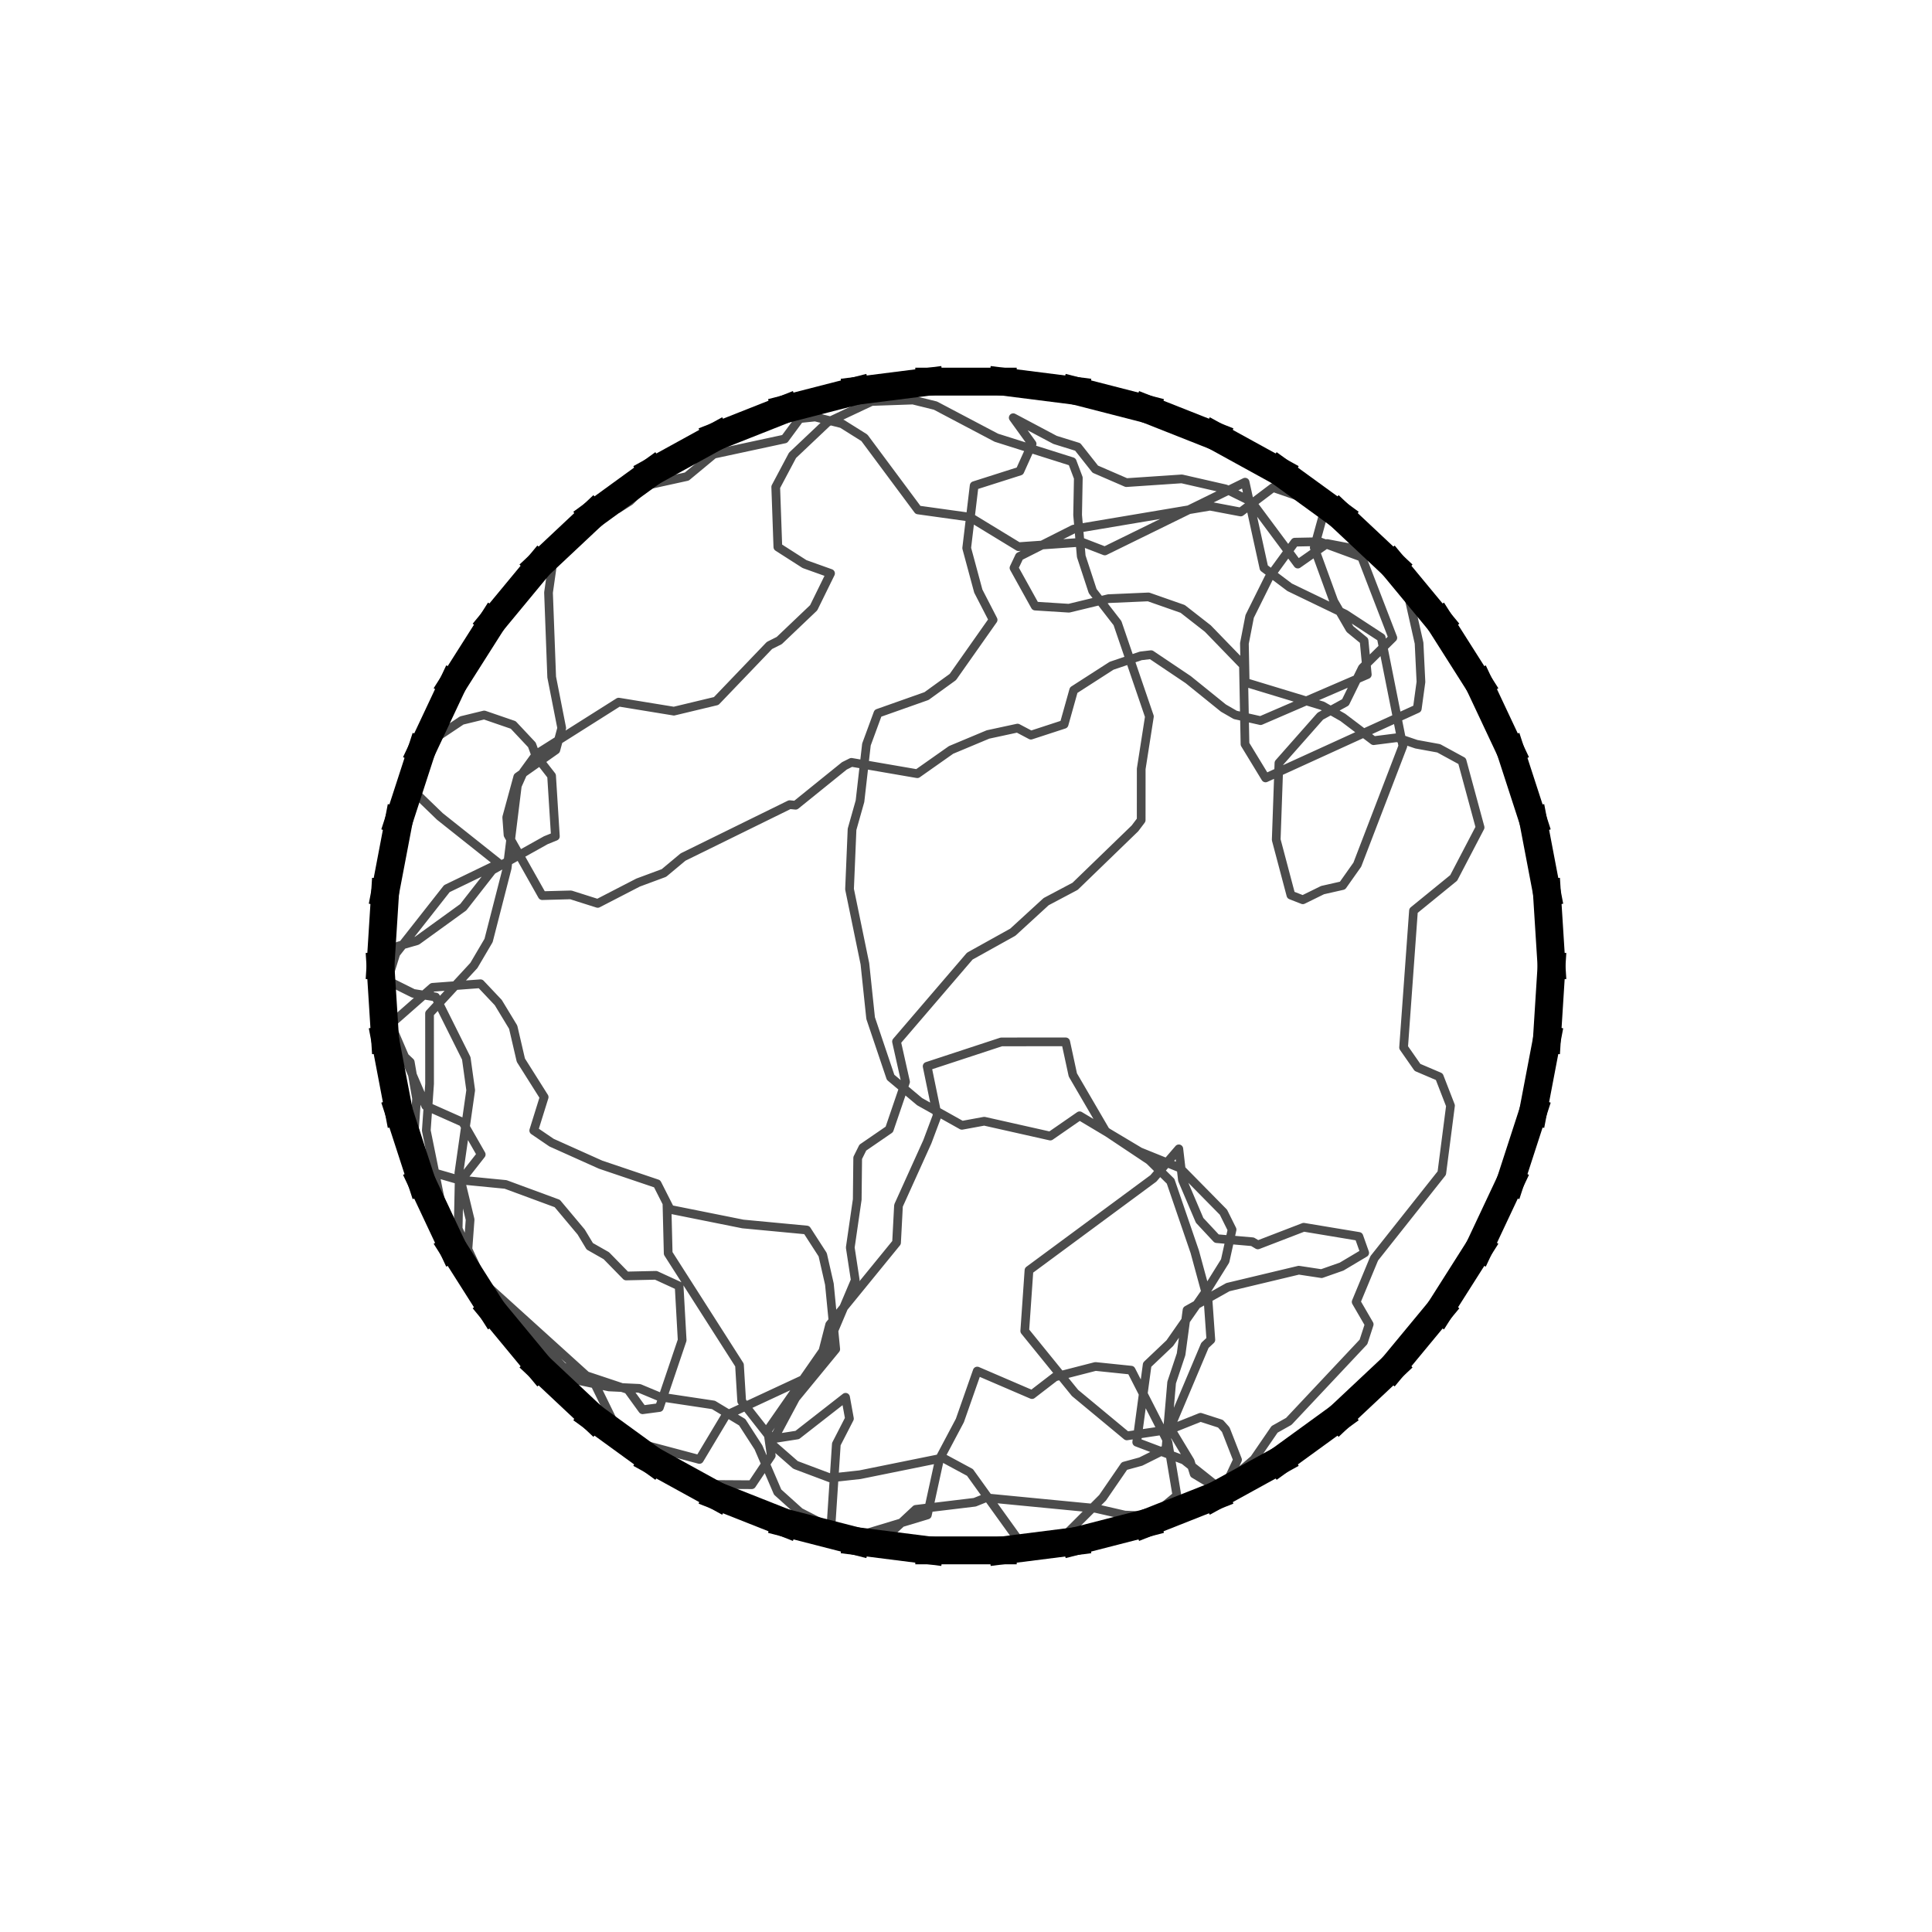 <?xml version="1.0" encoding="utf-8" standalone="no"?>
<!DOCTYPE svg PUBLIC "-//W3C//DTD SVG 1.1//EN"
  "http://www.w3.org/Graphics/SVG/1.1/DTD/svg11.dtd">
<svg xmlns:xlink="http://www.w3.org/1999/xlink" width="55.44pt" height="55.44pt" viewBox="0 0 55.44 55.44" xmlns="http://www.w3.org/2000/svg" version="1.1">
 <defs>
  <style type="text/css">*{stroke-linejoin: round; stroke-linecap: butt}</style>
 </defs>
 <g id="figure_1">
  <g id="patch_1">
   <path d="M 0 55.44 
L 55.44 55.44 
L 55.44 0 
L 0 0 
L 0 55.44 
z
" style="fill: none"/>
  </g>
  <g id="axes_1">
   <g id="line2d_1">
    <path d="M 19.141 34.638 
L 19.174 35.967 
L 21.22 39.17 
L 21.283 40.208 
L 22.135 41.294 
L 22.878 41.178 
L 24.264 40.096 
L 24.375 40.708 
L 23.999 41.44 
L 23.839 43.888 
L 24.743 44.037 
L 26.611 43.473 
L 26.963 41.859 
L 27.544 40.763 
L 28.042 39.343 
L 29.614 40.019 
L 30.275 39.51 
L 31.435 39.212 
L 32.459 39.318 
L 33.516 41.389 
L 33.772 42.914 
L 33.057 43.507 
L 32.276 43.476 
L 31.443 43.285 
L 28.29 42.98 
L 27.972 43.108 
L 26.279 43.312 
L 25.533 44.008 
L 24.223 44.041 
L 22.952 43.39 
L 22.315 42.816 
L 21.765 41.535 
L 21.298 40.812 
L 20.473 40.315 
L 18.929 40.083 
L 18.347 39.84 
L 17.476 39.799 
L 16.511 39.595 
L 15.129 38.158 
L 14.432 37.743 
L 13.649 36.571 
L 12.64 34.446 
L 12.233 32.441 
L 12.327 31.102 
L 12.326 29.082 
L 13.598 27.705 
L 14.02 26.988 
L 14.553 24.911 
L 14.845 22.545 
L 15.022 22.148 
L 15.389 21.643 
L 17.754 20.148 
L 19.338 20.407 
L 20.552 20.116 
L 22.08 18.522 
L 22.361 18.381 
L 23.349 17.44 
L 23.833 16.454 
L 23.087 16.187 
L 22.321 15.697 
L 22.26 13.974 
L 22.742 13.066 
L 23.744 12.118 
L 25.01 11.521 
L 26.198 11.48 
L 26.842 11.639 
L 28.589 12.56 
L 30.767 13.248 
L 30.943 13.714 
L 30.923 14.777 
L 31.027 15.964 
L 31.355 16.962 
L 32.067 17.881 
L 32.983 20.56 
L 32.748 22.063 
L 32.747 23.534 
L 32.568 23.771 
L 30.851 25.433 
L 30.02 25.873 
L 29.063 26.75 
L 27.828 27.437 
L 25.726 29.888 
L 25.985 31.044 
L 25.519 32.41 
L 24.759 32.932 
L 24.612 33.228 
L 24.599 34.419 
L 24.399 35.799 
L 24.542 36.735 
L 23.407 39.417 
L 20.827 40.617 
L 20.07 41.88 
L 18.189 41.38 
L 17.767 41.141 
L 17.045 39.665 
L 15.785 39.032 
L 15.02 37.947 
L 13.844 37.131 
L 13.688 36.86 
L 13.38 35.766 
L 13.147 35.259 
L 13.175 33.938 
L 13.809 33.129 
L 13.281 32.206 
L 12.216 31.732 
L 11.018 28.938 
L 11 28.785 
L 11.067 27.733 
L 12.823 25.5 
L 14.319 24.777 
L 12.623 23.429 
L 11.767 22.602 
L 12.205 21.372 
L 13.25 20.674 
L 13.895 20.517 
L 14.727 20.803 
L 15.263 21.374 
L 15.377 21.683 
L 15.828 22.262 
L 15.937 24 
L 15.664 24.11 
L 14.126 24.969 
L 13.294 26.033 
L 11.966 26.994 
L 11.426 27.149 
L 11.118 28.137 
L 11.86 28.506 
L 12.502 28.609 
L 13.38 30.369 
L 13.507 31.284 
L 13.167 33.662 
L 13.49 34.997 
L 13.427 35.848 
L 13.878 36.808 
L 16.826 39.476 
L 18.019 39.874 
L 18.44 40.454 
L 18.921 40.39 
L 19.575 38.457 
L 19.488 36.902 
L 18.823 36.596 
L 17.968 36.615 
L 17.399 36.033 
L 16.924 35.763 
L 16.677 35.353 
L 15.991 34.535 
L 14.508 33.988 
L 13.165 33.857 
L 12.428 33.645 
L 12.065 33.157 
L 11.895 32.392 
L 11.954 31.526 
L 11.772 30.477 
L 11.06 29.807 
L 11.131 29.457 
L 12.412 28.332 
L 13.788 28.229 
L 14.298 28.769 
L 14.726 29.475 
L 14.946 30.422 
L 15.615 31.482 
L 15.316 32.441 
L 15.827 32.789 
L 17.233 33.42 
L 18.857 33.969 
L 19.229 34.704 
L 21.317 35.123 
L 23.15 35.296 
L 23.608 36.005 
L 23.8 36.848 
L 23.982 38.716 
L 22.83 40.118 
L 22.13 41.427 
L 22.828 42.037 
L 23.824 42.411 
L 24.676 42.318 
L 27.059 41.835 
L 27.834 42.253 
L 29.288 44.275 
L 30.339 44.281 
L 31.639 42.98 
L 32.265 42.069 
L 32.735 41.941 
L 33.457 41.581 
L 33.621 39.672 
L 33.892 38.861 
L 34.063 37.593 
L 35.236 36.935 
L 37.27 36.449 
L 37.923 36.548 
L 38.498 36.346 
L 39.161 35.951 
L 38.994 35.48 
L 37.411 35.217 
L 36.094 35.724 
L 35.942 35.633 
L 34.913 35.543 
L 34.424 35.019 
L 33.931 33.862 
L 33.827 32.967 
L 33.097 33.815 
L 29.527 36.452 
L 29.406 38.194 
L 30.848 39.971 
L 32.334 41.204 
L 33.579 41.018 
L 34.45 40.67 
L 35.023 40.855 
L 35.174 41.024 
L 35.512 41.89 
L 35.093 42.786 
L 33.976 41.898 
L 32.619 41.385 
L 32.919 39.16 
L 33.568 38.544 
L 34.658 36.982 
L 35.156 36.183 
L 35.355 35.284 
L 35.107 34.785 
L 33.855 33.514 
L 32.709 33.051 
L 30.98 32.018 
L 30.139 32.6 
L 28.244 32.174 
L 27.602 32.292 
L 26.389 31.613 
L 25.556 30.914 
L 24.983 29.215 
L 24.819 27.657 
L 24.378 25.515 
L 24.45 23.798 
L 24.678 22.991 
L 24.863 21.364 
L 25.193 20.467 
L 26.587 19.974 
L 27.343 19.427 
L 28.498 17.787 
L 28.073 16.962 
L 27.74 15.728 
L 27.954 13.936 
L 29.266 13.518 
L 29.617 12.738 
L 29.075 11.986 
L 30.275 12.623 
L 30.926 12.825 
L 31.43 13.463 
L 32.321 13.849 
L 33.912 13.742 
L 35.168 14.029 
L 35.906 14.392 
L 37.241 16.187 
L 38.083 15.597 
L 39.147 15.8 
L 39.973 16.522 
L 40.413 17.086 
L 40.721 18.455 
L 40.775 19.568 
L 40.67 20.336 
L 36.316 22.323 
L 35.726 21.354 
L 35.682 19.092 
L 34.66 18.037 
L 33.938 17.473 
L 32.956 17.129 
L 31.807 17.179 
L 30.674 17.453 
L 29.705 17.392 
L 29.097 16.296 
L 29.253 15.967 
L 30.805 15.184 
L 34.722 14.525 
L 35.603 14.692 
L 36.531 13.99 
L 38.043 14.512 
L 37.713 15.715 
L 38.274 17.254 
L 38.737 18.051 
L 39.143 18.383 
L 39.235 19.358 
L 36.173 20.679 
L 35.447 20.515 
L 35.107 20.319 
L 34.097 19.503 
L 33.03 18.786 
L 32.736 18.821 
L 31.898 19.104 
L 30.81 19.804 
L 30.535 20.785 
L 29.583 21.096 
L 29.199 20.893 
L 28.351 21.076 
L 27.292 21.519 
L 26.322 22.202 
L 24.432 21.876 
L 24.23 21.977 
L 22.831 23.107 
L 22.66 23.09 
L 19.601 24.593 
L 19.052 25.051 
L 18.31 25.326 
L 17.152 25.924 
L 16.38 25.679 
L 15.56 25.701 
L 14.578 23.958 
L 14.541 23.453 
L 14.858 22.291 
L 15.95 21.52 
L 16.119 20.892 
L 15.831 19.428 
L 15.74 17.005 
L 15.887 15.974 
L 17.25 14.654 
L 17.735 14.596 
L 18.076 14.38 
L 18.537 13.932 
L 19.708 13.675 
L 20.481 13.034 
L 22.517 12.596 
L 22.948 12.012 
L 23.393 11.966 
L 24.161 12.16 
L 24.804 12.563 
L 26.343 14.633 
L 27.837 14.841 
L 29.225 15.687 
L 31.053 15.559 
L 31.703 15.81 
L 35.729 13.836 
L 36.269 16.297 
L 37.008 16.853 
L 38.603 17.622 
L 39.636 18.297 
L 40.256 21.408 
L 38.949 24.812 
L 38.525 25.412 
L 37.952 25.542 
L 37.386 25.82 
L 37.043 25.686 
L 36.622 24.097 
L 36.7 21.895 
L 37.888 20.55 
L 38.608 20.155 
L 39.093 19.167 
L 39.968 18.302 
L 39.076 15.989 
L 37.866 15.544 
L 37.156 15.558 
L 36.41 16.582 
L 35.86 17.688 
L 35.709 18.464 
L 35.731 19.58 
L 37.948 20.253 
L 38.533 20.586 
L 39.416 21.254 
L 40.091 21.168 
L 40.643 21.356 
L 41.284 21.473 
L 41.956 21.839 
L 42.472 23.743 
L 41.715 25.192 
L 40.561 26.132 
L 40.277 30.058 
L 40.676 30.63 
L 41.301 30.897 
L 41.623 31.727 
L 41.373 33.663 
L 39.435 36.108 
L 38.916 37.359 
L 39.29 38.003 
L 39.126 38.507 
L 36.983 40.787 
L 36.575 41.016 
L 35.988 41.872 
L 34.993 42.733 
L 34.267 42.296 
L 34.154 41.933 
L 33.576 40.975 
L 34.576 38.606 
L 34.746 38.447 
L 34.667 37.328 
L 34.285 35.922 
L 33.591 33.897 
L 32.984 33.298 
L 31.726 32.459 
L 30.786 30.846 
L 30.581 29.897 
L 28.735 29.898 
L 26.605 30.598 
L 26.895 32.006 
L 26.611 32.763 
L 25.783 34.595 
L 25.727 35.659 
L 23.808 38.012 
L 23.615 38.764 
L 22.028 41.045 
L 22.132 41.769 
L 21.572 42.605 
L 19.979 42.595 
L 19.979 42.595 
" clip-path="url(#p52b30fb9e5)" style="fill: none; stroke: #000000; stroke-opacity: 0.7; stroke-width: 0.25; stroke-linecap: square"/>
   </g>
   <g id="line2d_2">
    <path d="M 44.389 25.614 
L 43.994 23.542 
" clip-path="url(#p52b30fb9e5)" style="fill: none; stroke: #000000; stroke-width: 0.8; stroke-linecap: square"/>
   </g>
   <g id="line2d_3">
    <path d="M 43.994 23.542 
L 43.342 21.535 
" clip-path="url(#p52b30fb9e5)" style="fill: none; stroke: #000000; stroke-width: 0.8; stroke-linecap: square"/>
   </g>
   <g id="line2d_4">
    <path d="M 43.342 21.535 
L 42.444 19.626 
" clip-path="url(#p52b30fb9e5)" style="fill: none; stroke: #000000; stroke-width: 0.8; stroke-linecap: square"/>
   </g>
   <g id="line2d_5">
    <path d="M 42.444 19.626 
L 41.313 17.844 
" clip-path="url(#p52b30fb9e5)" style="fill: none; stroke: #000000; stroke-width: 0.8; stroke-linecap: square"/>
   </g>
   <g id="line2d_6">
    <path d="M 41.313 17.844 
L 39.968 16.218 
" clip-path="url(#p52b30fb9e5)" style="fill: none; stroke: #000000; stroke-width: 0.8; stroke-linecap: square"/>
   </g>
   <g id="line2d_7">
    <path d="M 39.968 16.218 
L 38.43 14.774 
" clip-path="url(#p52b30fb9e5)" style="fill: none; stroke: #000000; stroke-width: 0.8; stroke-linecap: square"/>
   </g>
   <g id="line2d_8">
    <path d="M 38.43 14.774 
L 36.723 13.534 
" clip-path="url(#p52b30fb9e5)" style="fill: none; stroke: #000000; stroke-width: 0.8; stroke-linecap: square"/>
   </g>
   <g id="line2d_9">
    <path d="M 36.723 13.534 
L 34.874 12.517 
" clip-path="url(#p52b30fb9e5)" style="fill: none; stroke: #000000; stroke-width: 0.8; stroke-linecap: square"/>
   </g>
   <g id="line2d_10">
    <path d="M 34.874 12.517 
L 32.912 11.741 
" clip-path="url(#p52b30fb9e5)" style="fill: none; stroke: #000000; stroke-width: 0.8; stroke-linecap: square"/>
   </g>
   <g id="line2d_11">
    <path d="M 32.912 11.741 
L 30.868 11.216 
" clip-path="url(#p52b30fb9e5)" style="fill: none; stroke: #000000; stroke-width: 0.8; stroke-linecap: square"/>
   </g>
   <g id="line2d_12">
    <path d="M 30.868 11.216 
L 28.775 10.951 
" clip-path="url(#p52b30fb9e5)" style="fill: none; stroke: #000000; stroke-width: 0.8; stroke-linecap: square"/>
   </g>
   <g id="line2d_13">
    <path d="M 28.775 10.951 
L 26.665 10.951 
" clip-path="url(#p52b30fb9e5)" style="fill: none; stroke: #000000; stroke-width: 0.8; stroke-linecap: square"/>
   </g>
   <g id="line2d_14">
    <path d="M 26.665 10.951 
L 24.572 11.216 
" clip-path="url(#p52b30fb9e5)" style="fill: none; stroke: #000000; stroke-width: 0.8; stroke-linecap: square"/>
   </g>
   <g id="line2d_15">
    <path d="M 24.572 11.216 
L 22.528 11.741 
" clip-path="url(#p52b30fb9e5)" style="fill: none; stroke: #000000; stroke-width: 0.8; stroke-linecap: square"/>
   </g>
   <g id="line2d_16">
    <path d="M 22.528 11.741 
L 20.566 12.517 
" clip-path="url(#p52b30fb9e5)" style="fill: none; stroke: #000000; stroke-width: 0.8; stroke-linecap: square"/>
   </g>
   <g id="line2d_17">
    <path d="M 20.566 12.517 
L 18.717 13.534 
" clip-path="url(#p52b30fb9e5)" style="fill: none; stroke: #000000; stroke-width: 0.8; stroke-linecap: square"/>
   </g>
   <g id="line2d_18">
    <path d="M 18.717 13.534 
L 17.01 14.774 
" clip-path="url(#p52b30fb9e5)" style="fill: none; stroke: #000000; stroke-width: 0.8; stroke-linecap: square"/>
   </g>
   <g id="line2d_19">
    <path d="M 17.01 14.774 
L 15.472 16.218 
" clip-path="url(#p52b30fb9e5)" style="fill: none; stroke: #000000; stroke-width: 0.8; stroke-linecap: square"/>
   </g>
   <g id="line2d_20">
    <path d="M 15.472 16.218 
L 14.127 17.844 
" clip-path="url(#p52b30fb9e5)" style="fill: none; stroke: #000000; stroke-width: 0.8; stroke-linecap: square"/>
   </g>
   <g id="line2d_21">
    <path d="M 14.127 17.844 
L 12.996 19.626 
" clip-path="url(#p52b30fb9e5)" style="fill: none; stroke: #000000; stroke-width: 0.8; stroke-linecap: square"/>
   </g>
   <g id="line2d_22">
    <path d="M 12.996 19.626 
L 12.098 21.535 
" clip-path="url(#p52b30fb9e5)" style="fill: none; stroke: #000000; stroke-width: 0.8; stroke-linecap: square"/>
   </g>
   <g id="line2d_23">
    <path d="M 12.098 21.535 
L 11.446 23.542 
" clip-path="url(#p52b30fb9e5)" style="fill: none; stroke: #000000; stroke-width: 0.8; stroke-linecap: square"/>
   </g>
   <g id="line2d_24">
    <path d="M 11.446 23.542 
L 11.051 25.614 
" clip-path="url(#p52b30fb9e5)" style="fill: none; stroke: #000000; stroke-width: 0.8; stroke-linecap: square"/>
   </g>
   <g id="line2d_25">
    <path d="M 11.051 25.614 
L 10.918 27.72 
" clip-path="url(#p52b30fb9e5)" style="fill: none; stroke: #000000; stroke-width: 0.8; stroke-linecap: square"/>
   </g>
   <g id="line2d_26">
    <path d="M 10.918 27.72 
L 11.051 29.826 
" clip-path="url(#p52b30fb9e5)" style="fill: none; stroke: #000000; stroke-width: 0.8; stroke-linecap: square"/>
   </g>
   <g id="line2d_27">
    <path d="M 11.051 29.826 
L 11.446 31.898 
" clip-path="url(#p52b30fb9e5)" style="fill: none; stroke: #000000; stroke-width: 0.8; stroke-linecap: square"/>
   </g>
   <g id="line2d_28">
    <path d="M 11.446 31.898 
L 12.098 33.905 
" clip-path="url(#p52b30fb9e5)" style="fill: none; stroke: #000000; stroke-width: 0.8; stroke-linecap: square"/>
   </g>
   <g id="line2d_29">
    <path d="M 12.098 33.905 
L 12.996 35.814 
" clip-path="url(#p52b30fb9e5)" style="fill: none; stroke: #000000; stroke-width: 0.8; stroke-linecap: square"/>
   </g>
   <g id="line2d_30">
    <path d="M 12.996 35.814 
L 14.127 37.596 
" clip-path="url(#p52b30fb9e5)" style="fill: none; stroke: #000000; stroke-width: 0.8; stroke-linecap: square"/>
   </g>
   <g id="line2d_31">
    <path d="M 14.127 37.596 
L 15.472 39.222 
" clip-path="url(#p52b30fb9e5)" style="fill: none; stroke: #000000; stroke-width: 0.8; stroke-linecap: square"/>
   </g>
   <g id="line2d_32">
    <path d="M 15.472 39.222 
L 17.01 40.666 
" clip-path="url(#p52b30fb9e5)" style="fill: none; stroke: #000000; stroke-width: 0.8; stroke-linecap: square"/>
   </g>
   <g id="line2d_33">
    <path d="M 17.01 40.666 
L 18.717 41.906 
" clip-path="url(#p52b30fb9e5)" style="fill: none; stroke: #000000; stroke-width: 0.8; stroke-linecap: square"/>
   </g>
   <g id="line2d_34">
    <path d="M 18.717 41.906 
L 20.566 42.923 
" clip-path="url(#p52b30fb9e5)" style="fill: none; stroke: #000000; stroke-width: 0.8; stroke-linecap: square"/>
   </g>
   <g id="line2d_35">
    <path d="M 20.566 42.923 
L 22.528 43.699 
" clip-path="url(#p52b30fb9e5)" style="fill: none; stroke: #000000; stroke-width: 0.8; stroke-linecap: square"/>
   </g>
   <g id="line2d_36">
    <path d="M 22.528 43.699 
L 24.572 44.224 
" clip-path="url(#p52b30fb9e5)" style="fill: none; stroke: #000000; stroke-width: 0.8; stroke-linecap: square"/>
   </g>
   <g id="line2d_37">
    <path d="M 24.572 44.224 
L 26.665 44.489 
" clip-path="url(#p52b30fb9e5)" style="fill: none; stroke: #000000; stroke-width: 0.8; stroke-linecap: square"/>
   </g>
   <g id="line2d_38">
    <path d="M 26.665 44.489 
L 28.775 44.489 
" clip-path="url(#p52b30fb9e5)" style="fill: none; stroke: #000000; stroke-width: 0.8; stroke-linecap: square"/>
   </g>
   <g id="line2d_39">
    <path d="M 28.775 44.489 
L 30.868 44.224 
" clip-path="url(#p52b30fb9e5)" style="fill: none; stroke: #000000; stroke-width: 0.8; stroke-linecap: square"/>
   </g>
   <g id="line2d_40">
    <path d="M 30.868 44.224 
L 32.912 43.699 
" clip-path="url(#p52b30fb9e5)" style="fill: none; stroke: #000000; stroke-width: 0.8; stroke-linecap: square"/>
   </g>
   <g id="line2d_41">
    <path d="M 32.912 43.699 
L 34.874 42.923 
" clip-path="url(#p52b30fb9e5)" style="fill: none; stroke: #000000; stroke-width: 0.8; stroke-linecap: square"/>
   </g>
   <g id="line2d_42">
    <path d="M 34.874 42.923 
L 36.723 41.906 
" clip-path="url(#p52b30fb9e5)" style="fill: none; stroke: #000000; stroke-width: 0.8; stroke-linecap: square"/>
   </g>
   <g id="line2d_43">
    <path d="M 36.723 41.906 
L 38.43 40.666 
" clip-path="url(#p52b30fb9e5)" style="fill: none; stroke: #000000; stroke-width: 0.8; stroke-linecap: square"/>
   </g>
   <g id="line2d_44">
    <path d="M 38.43 40.666 
L 39.968 39.222 
" clip-path="url(#p52b30fb9e5)" style="fill: none; stroke: #000000; stroke-width: 0.8; stroke-linecap: square"/>
   </g>
   <g id="line2d_45">
    <path d="M 39.968 39.222 
L 41.313 37.596 
" clip-path="url(#p52b30fb9e5)" style="fill: none; stroke: #000000; stroke-width: 0.8; stroke-linecap: square"/>
   </g>
   <g id="line2d_46">
    <path d="M 41.313 37.596 
L 42.444 35.814 
" clip-path="url(#p52b30fb9e5)" style="fill: none; stroke: #000000; stroke-width: 0.8; stroke-linecap: square"/>
   </g>
   <g id="line2d_47">
    <path d="M 42.444 35.814 
L 43.342 33.905 
" clip-path="url(#p52b30fb9e5)" style="fill: none; stroke: #000000; stroke-width: 0.8; stroke-linecap: square"/>
   </g>
   <g id="line2d_48">
    <path d="M 43.342 33.905 
L 43.994 31.898 
" clip-path="url(#p52b30fb9e5)" style="fill: none; stroke: #000000; stroke-width: 0.8; stroke-linecap: square"/>
   </g>
   <g id="line2d_49">
    <path d="M 43.994 31.898 
L 44.389 29.826 
" clip-path="url(#p52b30fb9e5)" style="fill: none; stroke: #000000; stroke-width: 0.8; stroke-linecap: square"/>
   </g>
   <g id="line2d_50">
    <path d="M 44.389 29.826 
L 44.522 27.72 
" clip-path="url(#p52b30fb9e5)" style="fill: none; stroke: #000000; stroke-width: 0.8; stroke-linecap: square"/>
   </g>
   <g id="line2d_51">
    <path d="M 44.522 27.72 
L 44.389 25.614 
" clip-path="url(#p52b30fb9e5)" style="fill: none; stroke: #000000; stroke-width: 0.8; stroke-linecap: square"/>
   </g>
  </g>
 </g>
 <defs>
  <clipPath id="p52b30fb9e5">
   <rect x="0" y="-0" width="55.44" height="55.44"/>
  </clipPath>
 </defs>
</svg>

